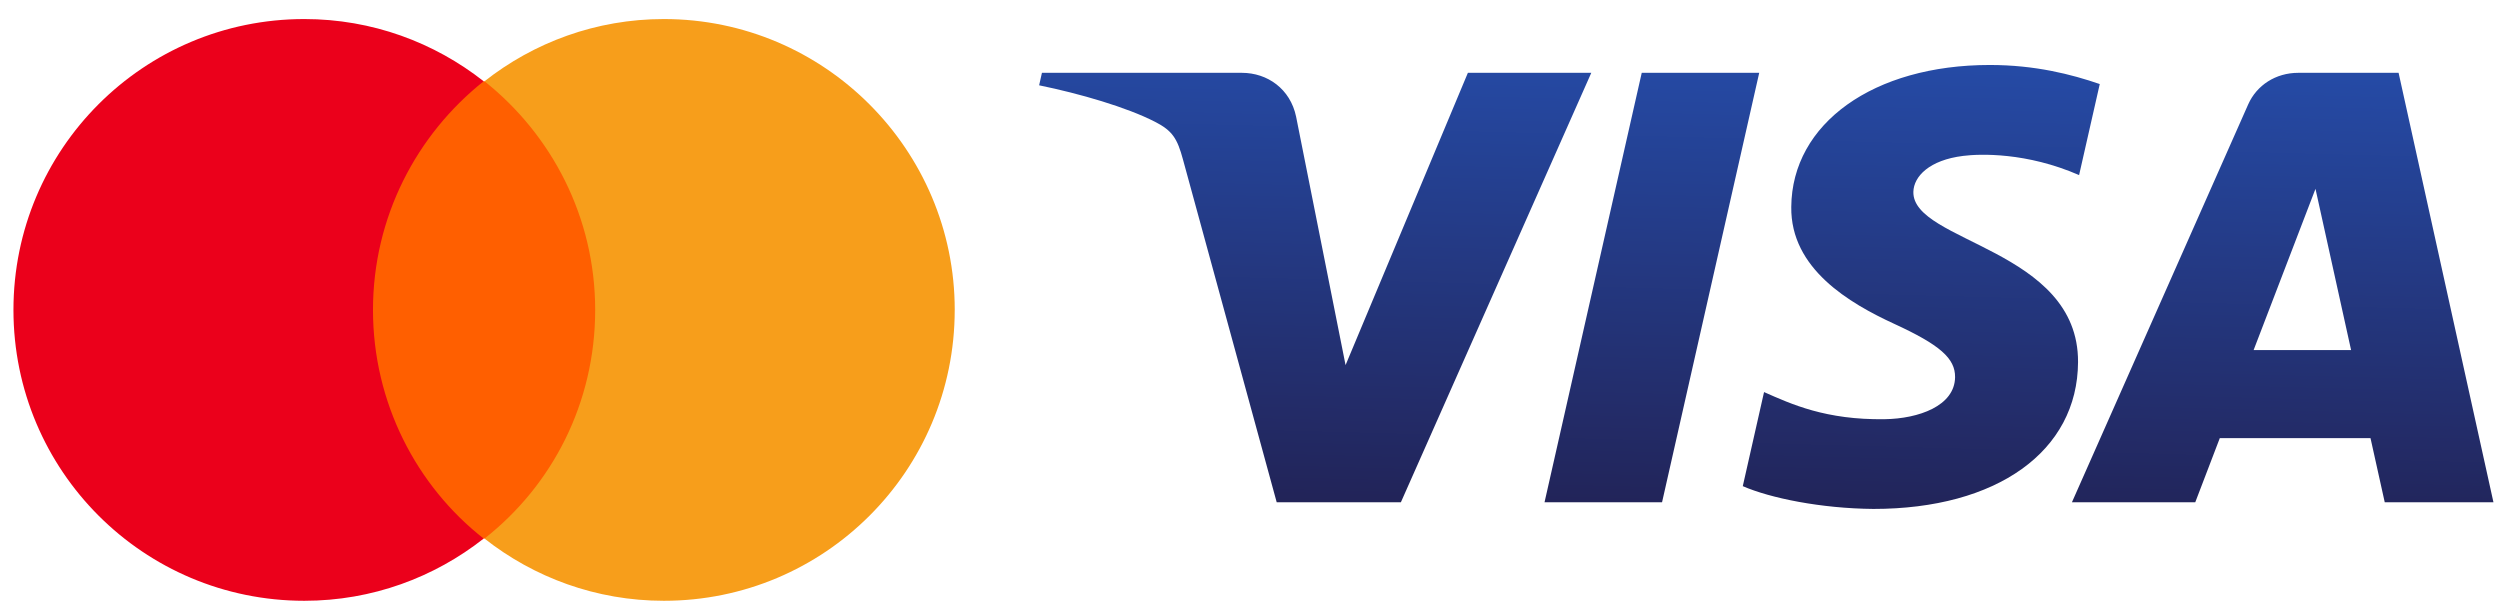 <svg width="124" height="30" viewBox="0 0 124 30" fill="none" xmlns="http://www.w3.org/2000/svg">
<path d="M88.847 10.263C88.806 13.33 91.739 15.042 93.948 16.06C96.218 17.104 96.981 17.773 96.972 18.707C96.955 20.136 95.161 20.767 93.482 20.792C90.554 20.835 88.851 20.044 87.497 19.447L86.442 24.113C87.801 24.705 90.316 25.221 92.923 25.243C99.045 25.243 103.05 22.387 103.071 17.958C103.095 12.337 94.847 12.026 94.903 9.514C94.923 8.752 95.692 7.939 97.377 7.732C98.211 7.628 100.513 7.548 103.123 8.684L104.148 4.169C102.744 3.686 100.94 3.223 98.694 3.223C92.932 3.223 88.879 6.119 88.847 10.263V10.263ZM113.993 3.612C112.875 3.612 111.933 4.229 111.512 5.174L102.768 24.912H108.885L110.102 21.731H117.577L118.283 24.912H123.675L118.97 3.612H113.993V3.612ZM114.848 9.366L116.614 17.364H111.779L114.848 9.366V9.366ZM81.43 3.612L76.609 24.911H82.438L87.257 3.612H81.43V3.612ZM72.807 3.612L66.74 18.109L64.286 5.783C63.998 4.407 62.861 3.612 61.598 3.612H51.68L51.541 4.231C53.577 4.648 55.89 5.322 57.292 6.043C58.15 6.483 58.394 6.868 58.676 7.914L63.324 24.912H69.484L78.928 3.612H72.807" fill="url(#paint0_linear_11_2)"/>
<path d="M17.7 4.031H30.323V26.713H17.7V4.031Z" fill="#FF5F00"/>
<path d="M18.5 15.372C18.5 10.764 20.664 6.676 23.99 4.031C21.546 2.108 18.46 0.945 15.094 0.945C7.119 0.945 0.667 7.397 0.667 15.372C0.667 23.347 7.119 29.799 15.094 29.799C18.46 29.799 21.546 28.637 23.99 26.713C20.664 24.108 18.5 19.981 18.5 15.372Z" fill="#EB001B"/>
<path d="M47.354 15.372C47.354 23.347 40.903 29.799 32.928 29.799C29.561 29.799 26.476 28.637 24.031 26.713C27.397 24.068 29.521 19.981 29.521 15.372C29.521 10.764 27.357 6.676 24.031 4.031C26.476 2.108 29.561 0.945 32.928 0.945C40.903 0.945 47.355 7.437 47.355 15.372H47.354Z" fill="#F79E1B"/>
<defs>
<linearGradient id="paint0_linear_11_2" x1="84.704" y1="25.685" x2="85.306" y2="3.068" gradientUnits="userSpaceOnUse">
<stop stop-color="#222357"/>
<stop offset="1" stop-color="#254AA5"/>
</linearGradient>
</defs>
</svg>
